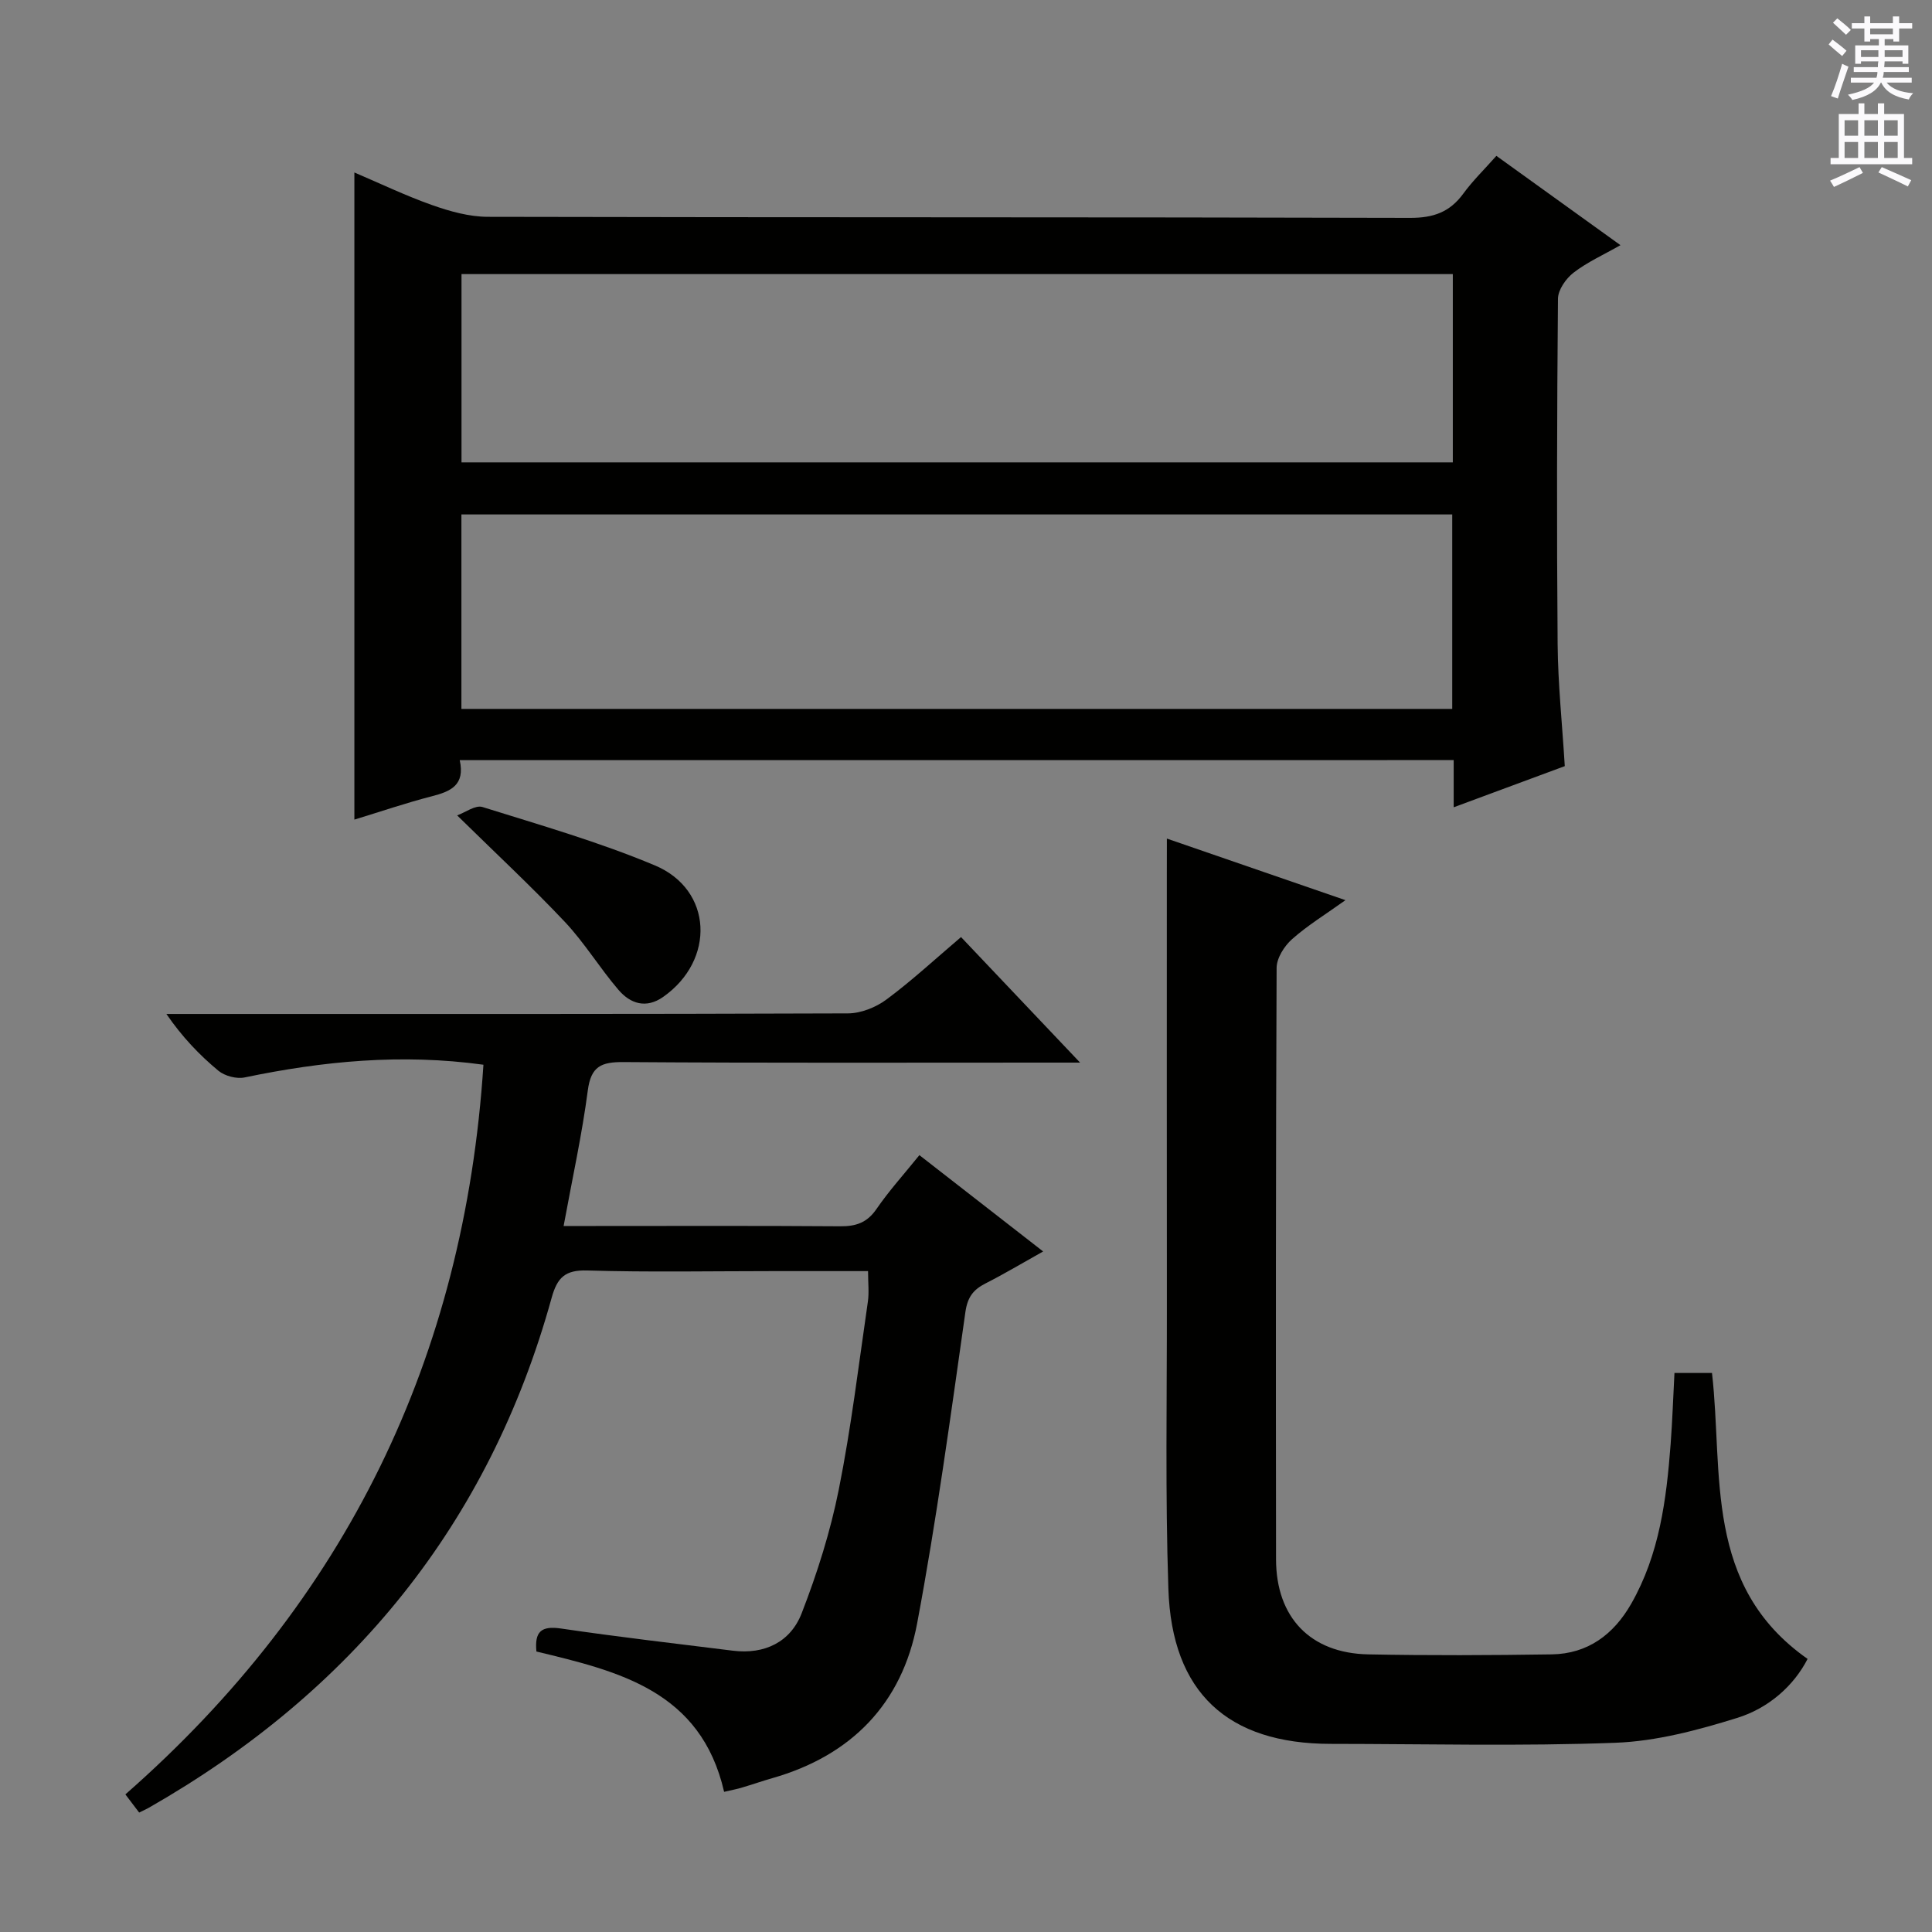 <svg enable-background="new 0 0 400 400" viewBox="0 0 400 400" xmlns="http://www.w3.org/2000/svg"><rect x="0" y="0" width="400" height="400" fill="#808080" stroke="none"/><g fill="#010100"><path d="m95.18 157.38c1.16 5.21-1.91 6.49-5.81 7.49-5.41 1.39-10.7 3.21-16 4.82 0-44.73 0-88.98 0-133.98 5.37 2.29 10.65 4.83 16.15 6.77 3.66 1.29 7.64 2.4 11.47 2.41 63.66.15 127.32.04 190.97.22 4.81.01 8.2-1.19 11-5.02 1.94-2.66 4.34-4.99 6.85-7.82 8.54 6.15 16.87 12.14 25.69 18.49-3.53 2.01-6.89 3.51-9.72 5.7-1.57 1.21-3.21 3.56-3.22 5.4-.21 23.82-.27 47.64-.07 71.47.07 8.28.95 16.56 1.48 25.29-7.45 2.76-14.99 5.56-23 8.52 0-3.54 0-6.5 0-9.77-68.55.01-136.79.01-205.79.01zm205.49-10.61c0-13.84 0-27.08 0-40.26-68.63 0-136.93 0-205.14 0v40.26zm.12-90.02c-68.69 0-136.9 0-205.24 0v38.98h205.24c0-13.05 0-25.82 0-38.98z"/><path d="m149.92 370.98c-4.8-20.92-21.81-24.95-38.86-29.05-.4-4.11.97-5.37 5.11-4.76 11.83 1.74 23.71 3.12 35.58 4.59 6.57.81 11.92-1.8 14.23-7.76 3.22-8.29 5.94-16.89 7.68-25.6 2.57-12.85 4.13-25.9 6.02-38.88.28-1.91.04-3.9.04-6.35-6.71 0-13.17 0-19.63 0-12.83 0-25.67.25-38.49-.13-4.6-.14-6.22 1.45-7.39 5.66-12.96 46.87-41.4 81.59-83.39 105.57-.56.32-1.17.58-2.01 1-.93-1.22-1.79-2.37-2.85-3.76 45.67-40.06 70.19-90.41 74.13-151.07-17.01-2.34-33.25-.74-49.43 2.63-1.68.35-4.12-.29-5.45-1.39-3.94-3.27-7.5-7-10.76-11.75h5.15c45.33 0 90.65.05 135.98-.12 2.68-.01 5.77-1.25 7.96-2.88 5.2-3.85 9.97-8.28 15.43-12.92 7.97 8.41 15.82 16.68 24.65 25.99-2.7 0-4.36 0-6.02 0-29.5 0-58.99.1-88.49-.11-4.6-.03-6.75.85-7.41 5.86-1.2 9.16-3.2 18.21-5.01 28.08h5.74c17.16 0 34.33-.07 51.49.06 3.28.03 5.59-.73 7.54-3.57 2.63-3.82 5.77-7.29 8.89-11.16 8.42 6.55 16.64 12.96 25.62 19.94-4.29 2.4-8.03 4.64-11.91 6.61-2.56 1.3-3.75 2.84-4.19 5.97-3.06 21.52-5.98 43.09-9.99 64.44-3.12 16.57-13.58 27.35-29.99 32.03-2.07.59-4.11 1.31-6.18 1.92-1.09.34-2.21.54-3.79.91z"/><path d="m241.59 173.62c12.61 4.35 24.35 8.4 36.97 12.75-4.08 2.92-7.83 5.21-11.06 8.08-1.6 1.42-3.18 3.91-3.19 5.93-.18 40.82-.17 81.65-.12 122.47.02 12.02 7.1 19.43 19.08 19.67 12.66.25 25.33.19 37.99 0 7.48-.11 12.83-4.12 16.46-10.47 5.86-10.25 7.3-21.62 8.17-33.11.36-4.8.52-9.61.79-14.68h7.77c2.38 20.8-1.83 44.03 19.79 59.2-2.83 5.53-8.03 10.19-14.59 12.22-8.15 2.53-16.69 4.82-25.15 5.14-19.63.74-39.32.24-58.98.23-21.33-.01-32.91-10.6-33.62-32.09-.66-19.64-.29-39.31-.31-58.97-.03-29.83-.01-59.65-.01-89.48.01-1.97.01-3.95.01-6.89z"/><path d="m94.65 168.82c1.67-.6 3.77-2.19 5.23-1.74 11.99 3.75 24.14 7.24 35.7 12.09 12 5.03 12.58 19.61 1.71 27.24-3.54 2.48-6.8 1.39-9.25-1.48-3.88-4.53-7.01-9.72-11.08-14.05-6.8-7.21-14.08-13.98-22.31-22.06z"/></g><path d="m378.6 9.2.8-1c.9.7 1.9 1.4 2.9 2.3l-.9 1.1c-1.1-.9-2-1.7-2.8-2.4zm.5 10.7c.9-2.1 1.6-4.3 2.3-6.7.4.2.8.4 1.3.6-.7 2.1-1.5 4.3-2.2 6.6zm.4-15.2.9-.9c1 .8 2 1.6 2.8 2.4l-1 1c-1-.9-1.9-1.8-2.7-2.5zm12.5-1.3h1.2v1.4h2.7v1.1h-2.7v2.7h-1.2v-.5h-1.8v1.3h4.9v3.8h-1.2v-.5h-3.7c0 .4-.1.9-.1 1.2h5.1v1h-5.2c0 .5-.1.9-.2 1.2h6v1h-5.2c1.1 1.3 2.9 2 5.5 2.2-.4.4-.7.8-.9 1.3-2.9-.5-4.8-1.6-5.7-3.5h-.1c-.8 1.7-2.7 2.9-5.9 3.6-.2-.4-.6-.8-.9-1.1 2.8-.6 4.6-1.4 5.4-2.5h-4.8v-1h5.3c.1-.3.2-.7.2-1.2h-4.9v-1h5c0-.4 0-.8.1-1.2h-3.6v.5h-1.2v-3.8h4.9v-1.3h-1.8v.5h-1.2v-2.7h-2.6v-1.1h2.6v-1.4h1.2v1.4h4.7v-1.4zm-6.7 8.4h3.6c0-.4 0-.9 0-1.4h-3.6zm1.9-4.7h4.7v-1.2h-4.7zm6.7 3.3h-3.7v1.4h3.7z" fill="#fbfafc"/><path d="m384.7 21.4h1.3v2.2h2.8v-2.2h1.3v2.2h4.1v9.1h1.7v1.3h-16.9v-1.3h1.7v-9.1h4.1v-2.2zm.3 13.2.7 1.2c-1.8.9-3.8 1.9-6 2.9-.2-.4-.5-.8-.8-1.3 2.4-1 4.4-2 6.1-2.8zm-3.1-6.5h2.8v-3.2h-2.8zm0 4.6h2.8v-3.3h-2.8zm4.1-4.6h2.8v-3.2h-2.8zm0 4.6h2.8v-3.3h-2.8zm3.6 1.9c2.1.9 4.1 1.8 6.1 2.7l-.7 1.3c-2.2-1.1-4.2-2-6.1-2.9zm3.3-9.7h-2.8v3.2h2.8zm-2.8 7.8h2.8v-3.3h-2.8z" fill="#fbfafc"/></svg>